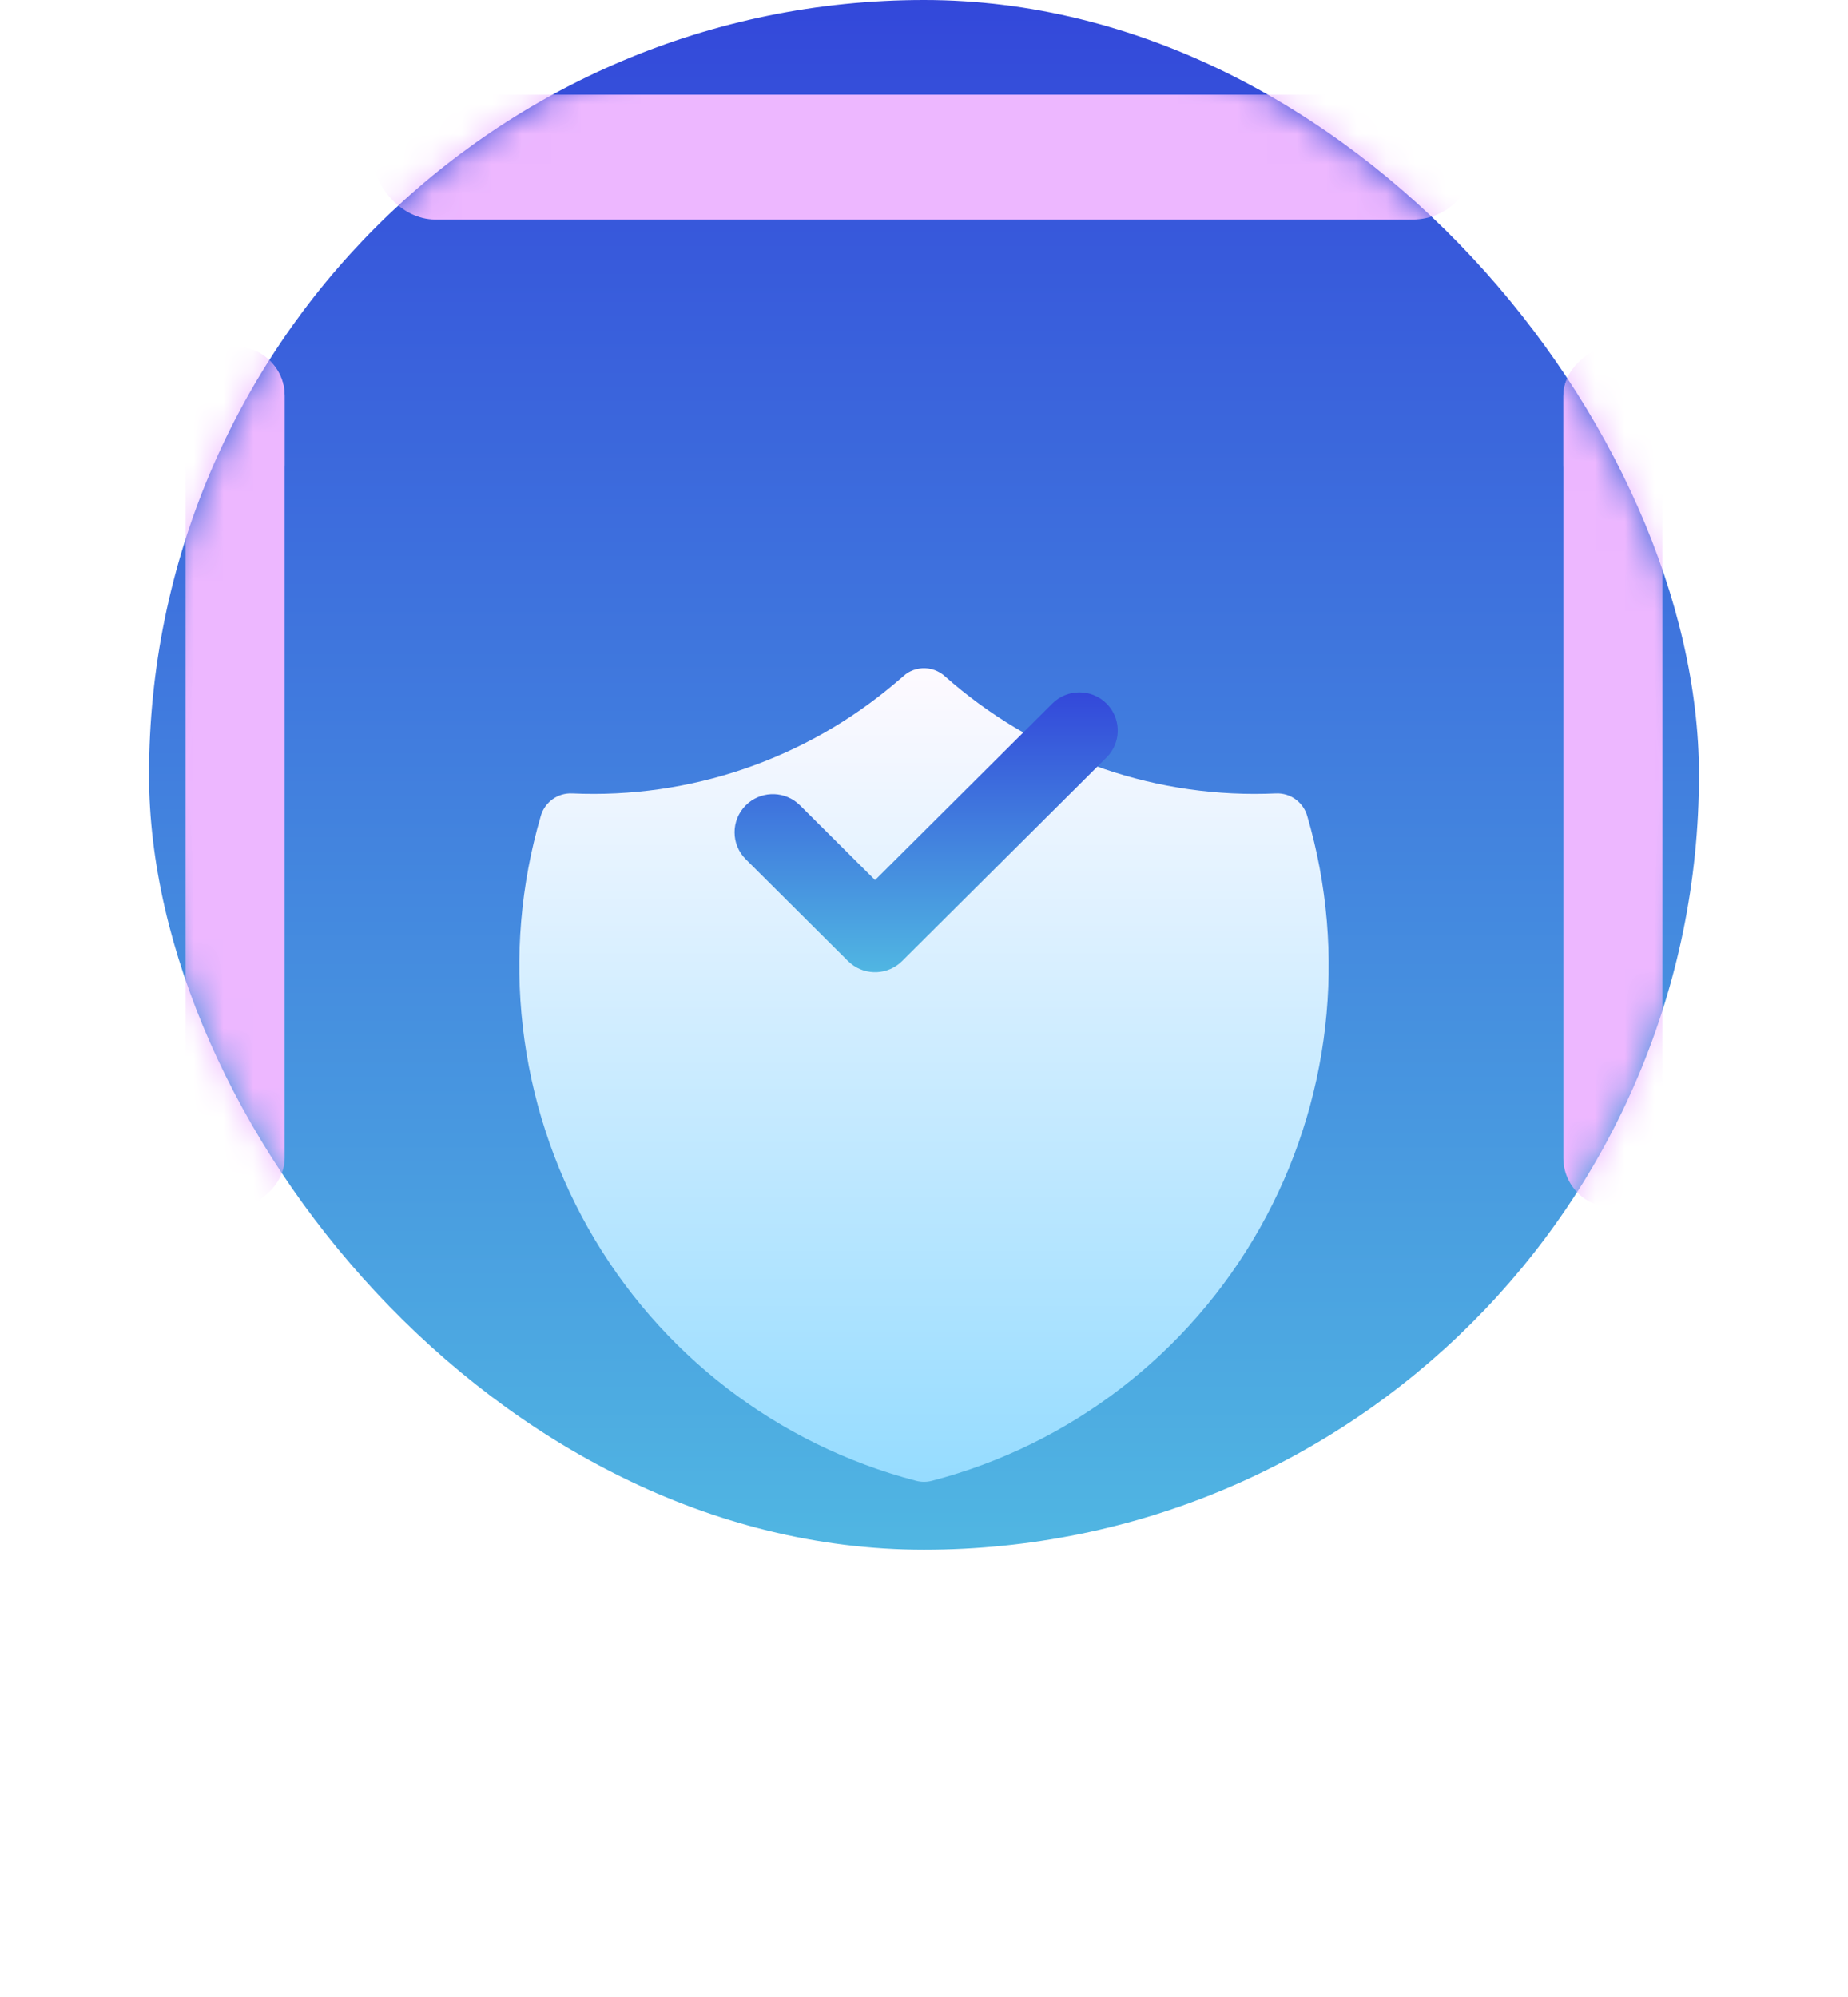 <svg width="62" height="67" viewBox="0 0 62 67" fill="none" xmlns="http://www.w3.org/2000/svg">
<rect x="5" width="52" height="52" rx="26" fill="url(#paint0_linear_90_145)"/>
<mask id="mask0_90_145" style="mask-type:luminance" maskUnits="userSpaceOnUse" x="5" y="0" width="52" height="52">
<rect x="5" width="52" height="52" rx="26" fill="white"/>
</mask>
<g mask="url(#mask0_90_145)">
<g filter="url(#filter0_f_90_145)">
<rect x="52.45" y="40.517" width="28.889" height="3.322" rx="1.661" transform="rotate(-90 52.45 40.517)" fill="#EDB7FF"/>
</g>
<g filter="url(#filter1_f_90_145)">
<rect x="52.45" y="17.261" width="5.633" height="3.322" rx="1.661" transform="rotate(-90 52.45 17.261)" fill="#EDB7FF"/>
</g>
<g filter="url(#filter2_f_90_145)">
<rect x="6.228" y="40.517" width="28.889" height="3.322" rx="1.661" transform="rotate(-90 6.228 40.517)" fill="#EDB7FF"/>
</g>
<g filter="url(#filter3_f_90_145)">
<rect x="6.228" y="17.261" width="5.633" height="3.322" rx="1.661" transform="rotate(-90 6.228 17.261)" fill="#EDB7FF"/>
</g>
<g filter="url(#filter4_f_90_145)">
<rect x="12.511" y="3.178" width="36.978" height="4.189" rx="2.094" fill="#EDB7FF"/>
</g>
</g>
<g filter="url(#filter5_d_90_145)">
<path d="M31.137 12.43L31.164 12.435L31.262 12.456L31.358 12.485L31.452 12.525L31.542 12.574L31.628 12.631L31.693 12.685C34.66 15.32 38.505 16.728 42.456 16.635L42.805 16.623C43.286 16.601 43.721 16.912 43.856 17.375C45.214 22.013 44.64 27.005 42.267 31.21C39.893 35.416 35.923 38.475 31.263 39.689C31.091 39.734 30.91 39.734 30.737 39.689C26.077 38.475 22.107 35.416 19.733 31.21C17.36 27.005 16.787 22.013 18.145 17.375C18.28 16.912 18.714 16.601 19.195 16.623C23.152 16.804 27.026 15.477 30.043 12.915L30.391 12.619L30.48 12.561L30.548 12.525L30.642 12.485L30.738 12.456L30.837 12.435L30.936 12.423L30.964 12.422H31.036L31.137 12.43Z" fill="url(#paint1_linear_90_145)"/>
</g>
<g filter="url(#filter6_d_90_145)">
<path d="M35.305 21.608C35.807 21.108 36.621 21.108 37.123 21.608C37.592 22.075 37.623 22.812 37.217 23.315L37.123 23.419L30.267 30.247C29.799 30.714 29.058 30.745 28.553 30.34L28.449 30.247L25.021 26.833C24.519 26.333 24.519 25.522 25.021 25.022C25.489 24.556 26.23 24.524 26.735 24.929L26.839 25.022L29.358 27.531L35.305 21.608Z" fill="url(#paint2_linear_90_145)"/>
</g>
<defs>
<filter id="filter0_f_90_145" x="14.394" y="-26.428" width="79.434" height="105.001" filterUnits="userSpaceOnUse" color-interpolation-filters="sRGB">
<feFlood flood-opacity="0" result="BackgroundImageFix"/>
<feBlend mode="normal" in="SourceGraphic" in2="BackgroundImageFix" result="shape"/>
<feGaussianBlur stdDeviation="19.028" result="effect1_foregroundBlur_90_145"/>
</filter>
<filter id="filter1_f_90_145" x="14.394" y="-26.428" width="79.434" height="81.745" filterUnits="userSpaceOnUse" color-interpolation-filters="sRGB">
<feFlood flood-opacity="0" result="BackgroundImageFix"/>
<feBlend mode="normal" in="SourceGraphic" in2="BackgroundImageFix" result="shape"/>
<feGaussianBlur stdDeviation="19.028" result="effect1_foregroundBlur_90_145"/>
</filter>
<filter id="filter2_f_90_145" x="-31.828" y="-26.428" width="79.434" height="105.001" filterUnits="userSpaceOnUse" color-interpolation-filters="sRGB">
<feFlood flood-opacity="0" result="BackgroundImageFix"/>
<feBlend mode="normal" in="SourceGraphic" in2="BackgroundImageFix" result="shape"/>
<feGaussianBlur stdDeviation="19.028" result="effect1_foregroundBlur_90_145"/>
</filter>
<filter id="filter3_f_90_145" x="-31.828" y="-26.428" width="79.434" height="81.745" filterUnits="userSpaceOnUse" color-interpolation-filters="sRGB">
<feFlood flood-opacity="0" result="BackgroundImageFix"/>
<feBlend mode="normal" in="SourceGraphic" in2="BackgroundImageFix" result="shape"/>
<feGaussianBlur stdDeviation="19.028" result="effect1_foregroundBlur_90_145"/>
</filter>
<filter id="filter4_f_90_145" x="-25.545" y="-34.878" width="113.09" height="80.301" filterUnits="userSpaceOnUse" color-interpolation-filters="sRGB">
<feFlood flood-opacity="0" result="BackgroundImageFix"/>
<feBlend mode="normal" in="SourceGraphic" in2="BackgroundImageFix" result="shape"/>
<feGaussianBlur stdDeviation="19.028" result="effect1_foregroundBlur_90_145"/>
</filter>
<filter id="filter5_d_90_145" x="0.423" y="5.422" width="61.155" height="61.3" filterUnits="userSpaceOnUse" color-interpolation-filters="sRGB">
<feFlood flood-opacity="0" result="BackgroundImageFix"/>
<feColorMatrix in="SourceAlpha" type="matrix" values="0 0 0 0 0 0 0 0 0 0 0 0 0 0 0 0 0 0 127 0" result="hardAlpha"/>
<feOffset dy="10"/>
<feGaussianBlur stdDeviation="8.5"/>
<feColorMatrix type="matrix" values="0 0 0 0 0 0 0 0 0 0 0 0 0 0 0 0 0 0 0.111 0"/>
<feBlend mode="normal" in2="BackgroundImageFix" result="effect1_dropShadow_90_145"/>
<feBlend mode="normal" in="SourceGraphic" in2="effect1_dropShadow_90_145" result="shape"/>
</filter>
<filter id="filter6_d_90_145" x="20.644" y="19.233" width="20.856" height="17.389" filterUnits="userSpaceOnUse" color-interpolation-filters="sRGB">
<feFlood flood-opacity="0" result="BackgroundImageFix"/>
<feColorMatrix in="SourceAlpha" type="matrix" values="0 0 0 0 0 0 0 0 0 0 0 0 0 0 0 0 0 0 127 0" result="hardAlpha"/>
<feOffset dy="2"/>
<feGaussianBlur stdDeviation="2"/>
<feColorMatrix type="matrix" values="0 0 0 0 0 0 0 0 0 0 0 0 0 0 0 0 0 0 0.139 0"/>
<feBlend mode="normal" in2="BackgroundImageFix" result="effect1_dropShadow_90_145"/>
<feBlend mode="normal" in="SourceGraphic" in2="effect1_dropShadow_90_145" result="shape"/>
</filter>
<linearGradient id="paint0_linear_90_145" x1="5" y1="0" x2="5" y2="52" gradientUnits="userSpaceOnUse">
<stop stop-color="#3348DA"/>
<stop offset="0.999" stop-color="#50B6E2"/>
</linearGradient>
<linearGradient id="paint1_linear_90_145" x1="17.423" y1="12.422" x2="17.423" y2="39.723" gradientUnits="userSpaceOnUse">
<stop stop-color="#FEFAFF"/>
<stop offset="1" stop-color="#96DCFF"/>
</linearGradient>
<linearGradient id="paint2_linear_90_145" x1="24.644" y1="21.233" x2="24.644" y2="30.622" gradientUnits="userSpaceOnUse">
<stop stop-color="#3348DA"/>
<stop offset="0.999" stop-color="#50B6E2"/>
</linearGradient>
</defs>
</svg>
